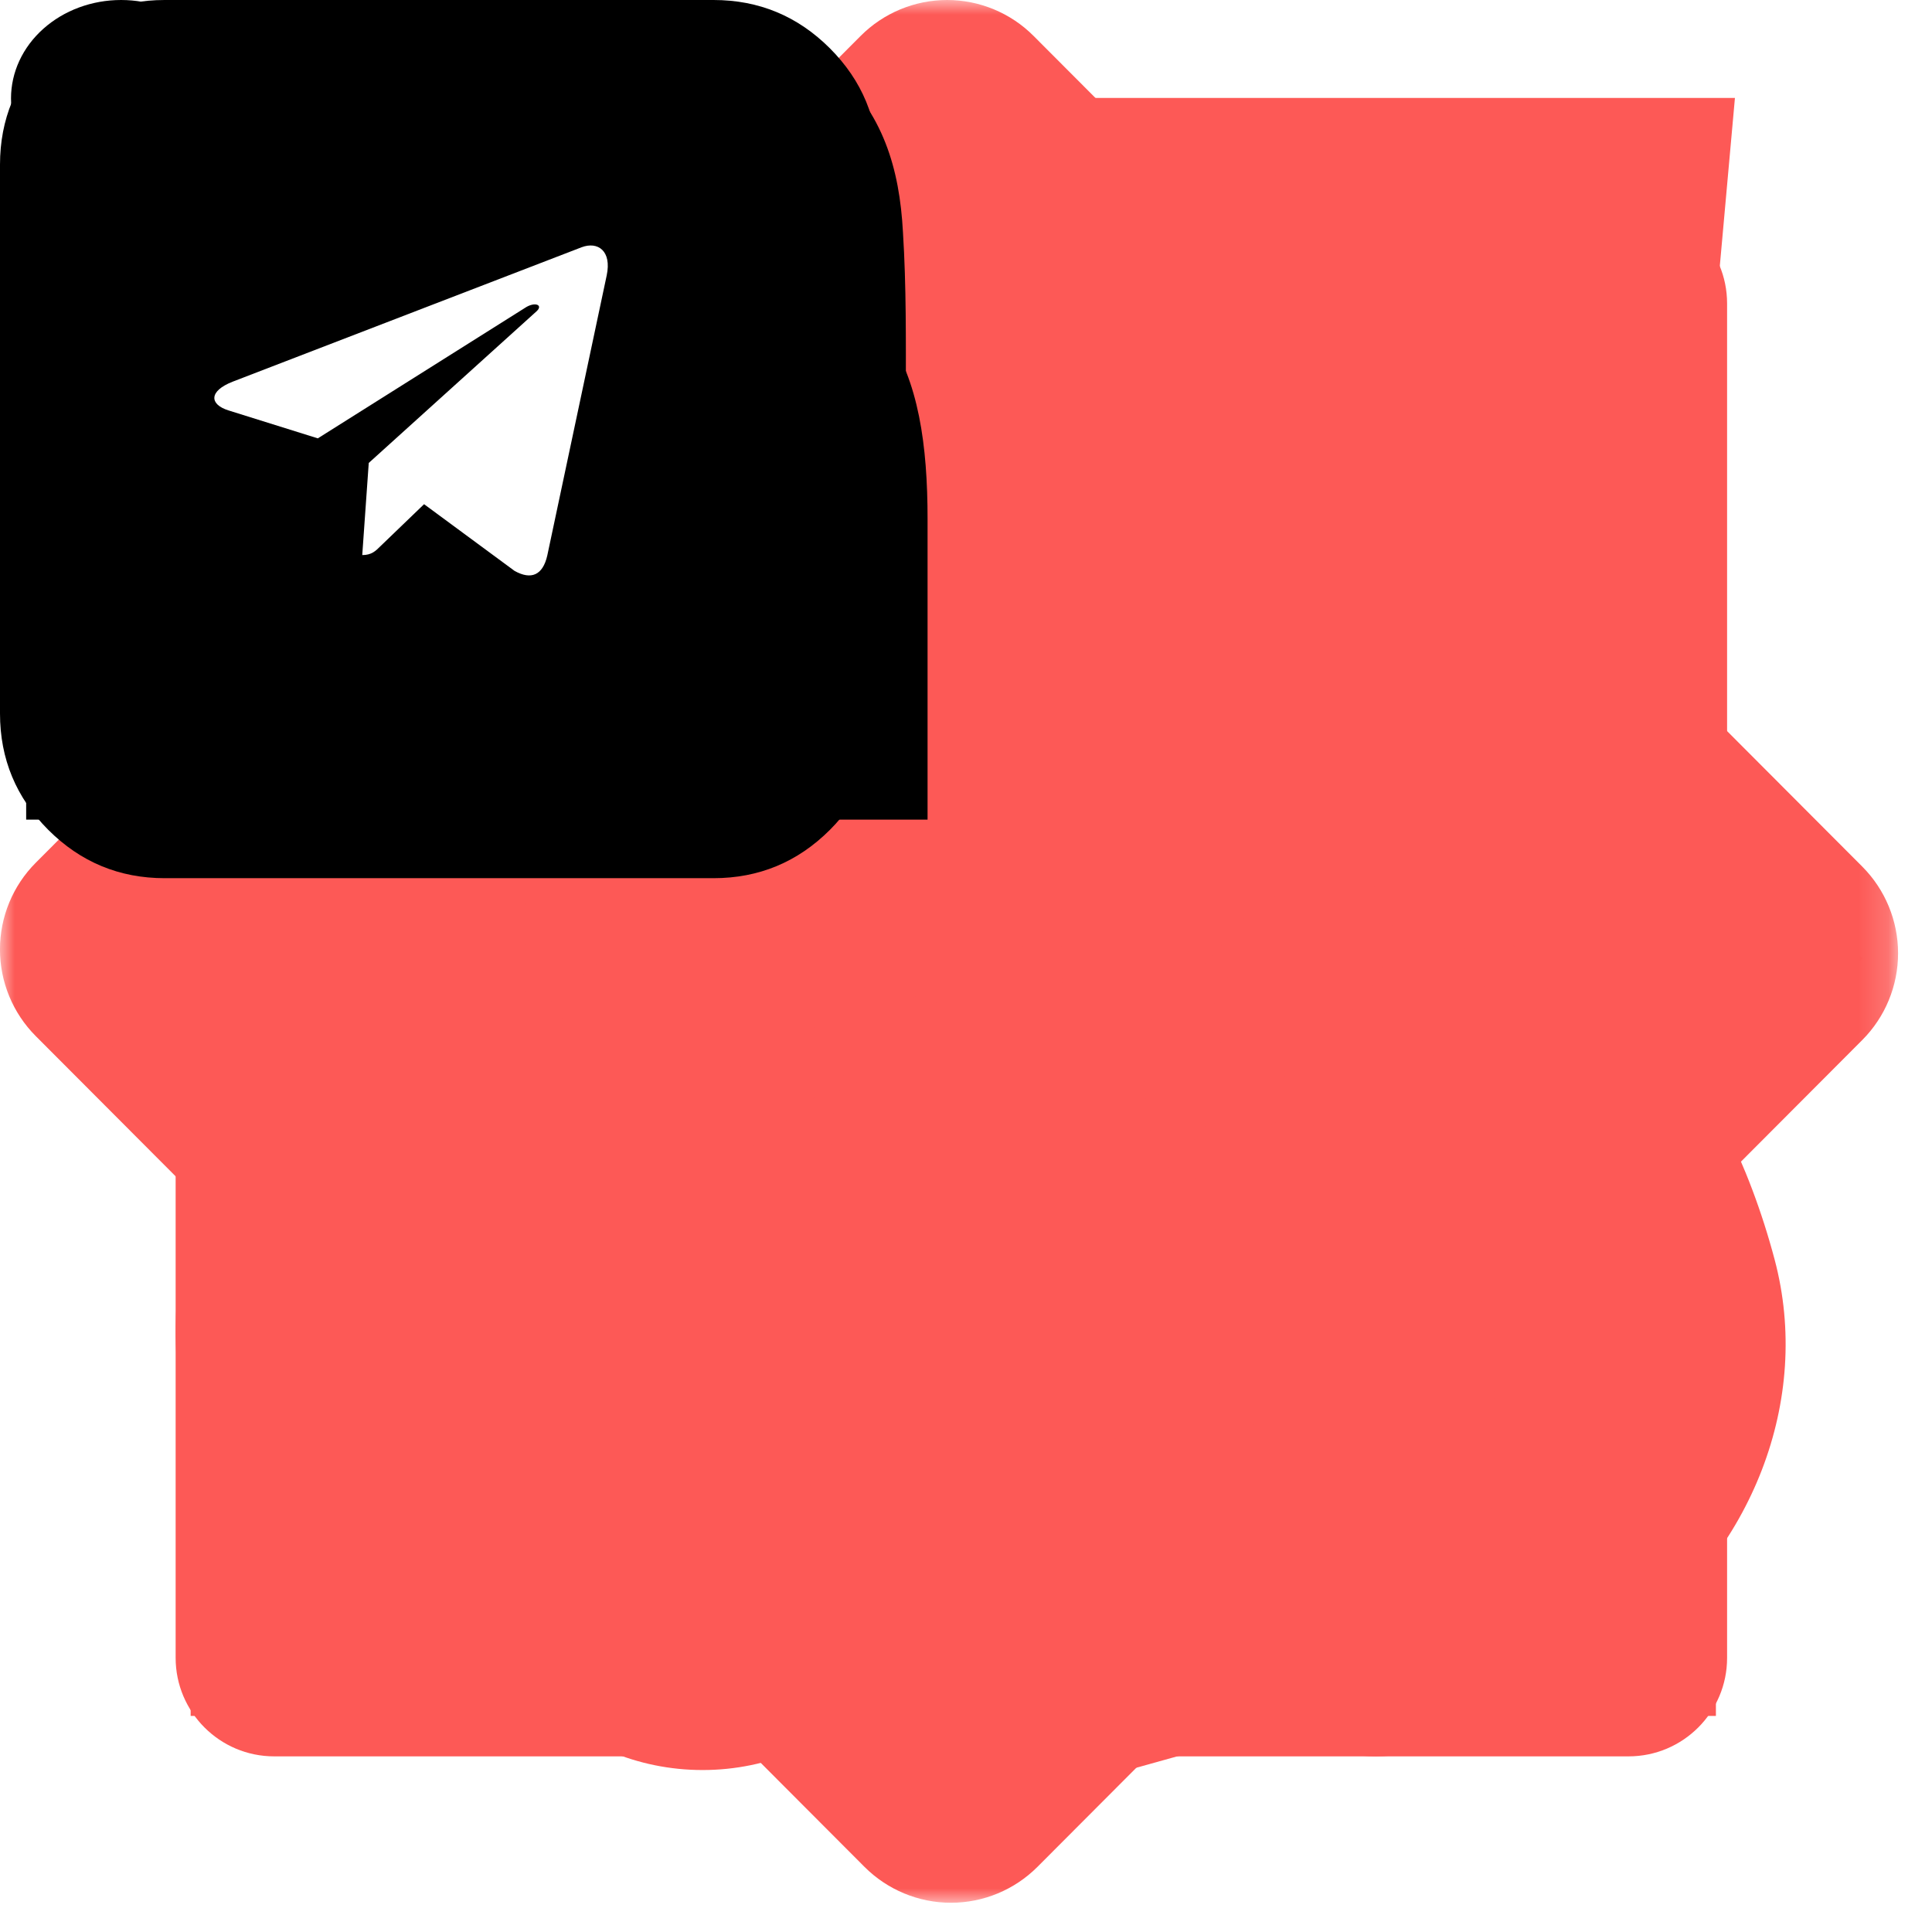 <svg width="66" height="66" viewBox="0 0 66 66" fill="none" xmlns="http://www.w3.org/2000/svg">
  
  <!-- skills -->

  <g id="css">
    <path d="M49.566 14.125L16.864 14.118L17.392 20.523L42.516 20.526L41.882 27.16H25.406L26.002 33.444H41.34L40.433 42.05L33.213 44.014L25.878 42.036L25.412 36.882H18.935L19.654 46.297L33.213 50.456L46.544 46.719L49.564 14.127L49.566 14.125ZM7.162 3.346H59.268L54.528 56.013L33.157 61.965L11.906 56.009L7.162 3.346Z" fill="#FD5956"/>
  </g>
  <g id="figma">
    <path d="M24.002 6.191C19.505 6.191 15.86 9.836 15.86 14.332C15.86 18.829 19.505 22.474 24.002 22.474H42.998C47.495 22.474 51.14 18.829 51.14 14.332C51.14 9.836 47.495 6.191 42.998 6.191H24.002Z" fill="#FD5956"/>
    <path d="M42.998 25.188C38.502 25.188 34.857 28.832 34.857 33.329C34.857 37.825 38.502 41.47 42.998 41.47C47.495 41.47 51.14 37.825 51.14 33.329C51.14 28.832 47.495 25.188 42.998 25.188Z" fill="#FD5956"/>
    <path d="M15.86 33.329C15.86 28.832 19.505 25.188 24.002 25.188H32.143V41.47H24.002C19.505 41.47 15.86 37.825 15.86 33.329Z" fill="#FD5956"/>
    <path d="M24.002 44.184C19.505 44.184 15.86 47.829 15.86 52.326C15.86 56.822 19.505 60.467 24.002 60.467C28.498 60.467 32.143 56.822 32.143 52.326V44.184H24.002Z" fill="#FD5956"/>
  </g>
  <g id="git">
    <mask id="mask0_610_236" style="mask-type:luminance" maskUnits="userSpaceOnUse" x="0" y="0" width="65" height="65">
      <path d="M0 0H64.841V65H0V0Z" fill="white"/>
    </mask>
    <g mask="url(#mask0_610_236)">
      <path d="M63.62 29.606L35.308 1.227C34.921 0.838 34.46 0.53 33.953 0.319C33.446 0.109 32.903 0 32.355 0C31.806 0 31.263 0.109 30.756 0.319C30.249 0.53 29.788 0.838 29.401 1.227L23.524 7.121L30.98 14.596C31.857 14.297 32.799 14.251 33.7 14.461C34.602 14.672 35.427 15.131 36.082 15.787C36.74 16.448 37.2 17.281 37.408 18.191C37.617 19.102 37.565 20.052 37.26 20.934L44.448 28.139C45.329 27.832 46.277 27.78 47.186 27.99C48.094 28.199 48.925 28.66 49.584 29.321C50.045 29.784 50.411 30.333 50.661 30.937C50.911 31.541 51.039 32.189 51.039 32.843C51.039 33.497 50.911 34.145 50.661 34.749C50.411 35.353 50.045 35.902 49.584 36.365C48.651 37.299 47.386 37.824 46.068 37.824C44.749 37.824 43.485 37.299 42.552 36.365C41.859 35.669 41.387 34.783 41.195 33.819C41.003 32.855 41.1 31.855 41.474 30.946L34.77 24.228V41.911C35.478 42.261 36.092 42.776 36.562 43.411C37.031 44.047 37.343 44.786 37.472 45.566C37.6 46.347 37.541 47.147 37.299 47.9C37.058 48.653 36.641 49.338 36.083 49.897C35.621 50.36 35.074 50.727 34.471 50.977C33.868 51.227 33.222 51.356 32.569 51.356C31.917 51.356 31.271 51.227 30.668 50.977C30.065 50.727 29.518 50.36 29.056 49.897C28.595 49.435 28.229 48.886 27.979 48.281C27.729 47.677 27.601 47.029 27.601 46.375C27.601 45.721 27.729 45.073 27.979 44.469C28.229 43.865 28.595 43.316 29.056 42.853C29.521 42.386 30.074 42.016 30.682 41.764V23.919C30.076 23.669 29.526 23.301 29.062 22.837C28.598 22.373 28.231 21.822 27.98 21.215C27.73 20.608 27.601 19.957 27.602 19.3C27.603 18.643 27.734 17.993 27.986 17.387L20.635 10.016L1.221 29.473C0.438 30.259 -0.001 31.323 -0.001 32.434C-0.001 33.544 0.438 34.608 1.221 35.394L29.533 63.776C30.317 64.56 31.379 65.001 32.486 65.001C33.594 65.001 34.656 64.56 35.44 63.776L63.62 35.527C64.402 34.742 64.841 33.677 64.841 32.566C64.841 31.456 64.402 30.392 63.62 29.606Z" fill="#FD5956"/>
    </g>
  </g>
  <g id="html">
    <path fill-rule="evenodd" clip-rule="evenodd" d="M24.789 54.966L36.447 8.883L41.886 10.426L30.227 56.591L24.789 54.966Z" fill="#FD5956"/>
    <path fill-rule="evenodd" clip-rule="evenodd" d="M18.523 16.698L22.509 20.919L11.349 32.737L22.509 44.554L18.523 48.776L3.377 32.737L18.523 16.698Z" fill="#FD5956"/>
    <path fill-rule="evenodd" clip-rule="evenodd" d="M48.477 16.698L44.491 20.919L55.651 32.737L44.491 44.554L48.477 48.776L63.623 32.737L48.477 16.698Z" fill="#FD5956"/> 
  </g>
  <g id="js">
    <path xmlns="http://www.w3.org/2000/svg" d="M55.638 7H9.367C7.508 7 6 8.508 6 10.367V56.633C6 58.492 7.508 60 9.367 60H55.633C57.492 60 59 58.492 59 56.638V10.367C59 8.508 57.492 7 55.638 7ZM35.024 47.613C35.024 52.655 32.066 54.952 27.748 54.952C23.844 54.952 21.029 52.335 19.881 49.905L23.849 47.504C24.613 48.86 25.776 49.905 27.452 49.905C29.054 49.905 29.976 49.279 29.976 46.844V30.976H35.024V47.613ZM45.972 54.952C41.501 54.952 38.962 52.7 37.548 49.905L41.333 47.381C42.364 49.067 43.487 50.679 45.863 50.679C47.86 50.679 48.905 49.683 48.905 48.303C48.905 46.656 47.82 46.07 45.627 45.108L44.424 44.591C40.949 43.112 38.637 41.259 38.637 37.335C38.637 33.727 41.392 30.976 45.691 30.976C48.752 30.976 50.95 32.041 52.538 34.831L48.791 37.241C47.963 35.758 47.076 35.176 45.691 35.176C44.281 35.176 43.389 36.073 43.389 37.241C43.389 38.686 44.281 39.267 46.346 40.164L47.549 40.682C51.645 42.432 53.952 44.221 53.952 48.244C53.952 52.576 50.546 54.952 45.972 54.952Z" fill="#FD5956"/>
  </g>
  <g id="react">
    <path d="M62.282 32.566C62.282 28.766 58.211 25.238 51.427 22.796L50.206 22.389V21.846C51.698 14.383 50.613 8.82 47.22 6.785C43.828 4.749 38.808 6.649 33.38 11.398L32.566 12.212L32.294 11.941H32.023C26.46 6.785 21.032 5.021 17.64 6.92C14.248 8.82 13.298 14.112 14.655 21.032C14.797 21.472 14.888 21.928 14.926 22.389L13.433 22.932C6.785 25.238 2.85 28.766 2.85 32.566C2.85 36.365 7.192 40.164 13.976 42.607L14.926 42.878C14.758 43.359 14.667 43.862 14.655 44.371C13.298 51.155 14.519 56.312 17.64 58.211C20.761 60.111 26.46 58.347 31.887 53.598L32.702 52.919L33.787 54.005C37.586 57.261 41.386 59.026 44.371 59.026C45.424 59.05 46.461 58.767 47.356 58.211C50.748 56.312 51.97 50.748 50.477 43.692V43.421C50.418 43.198 50.373 42.971 50.341 42.743H50.748C57.94 40.164 62.282 36.501 62.282 32.566ZM58.347 32.566C58.347 34.194 55.362 37.044 49.527 38.943H49.256C48.544 36.761 47.683 34.63 46.678 32.566C47.627 30.395 48.442 28.224 49.12 26.188L50.206 26.46C55.633 28.359 58.347 30.938 58.347 32.566ZM36.365 51.02L35.28 50.206C36.833 48.484 38.283 46.672 39.622 44.778L46.542 43.692C46.678 43.964 46.678 44.235 46.813 44.371C47.297 46.829 47.388 49.347 47.085 51.834C46.894 53.023 46.323 54.118 45.456 54.955C44.099 55.769 40.436 54.683 36.365 51.02ZM34.601 45.049L32.702 47.492L30.53 45.049H34.601ZM16.012 26.053C16.694 28.29 17.556 30.468 18.59 32.566C17.555 34.71 16.693 36.933 16.012 39.215L15.197 38.943C12.821 38.193 10.611 36.996 8.684 35.415C8.185 35.1 7.759 34.684 7.431 34.193C7.104 33.702 6.884 33.147 6.785 32.566C6.785 30.938 9.498 28.359 14.655 26.595L16.012 26.053ZM30.53 20.082L32.566 17.776L34.601 20.082H30.53ZM45.456 10.177C46.949 10.991 47.763 15.062 46.542 21.032C46.548 21.106 46.539 21.18 46.516 21.25C46.493 21.32 46.455 21.384 46.406 21.439L39.622 20.354C38.283 18.46 36.833 16.648 35.28 14.926L36.094 14.248C40.436 10.448 43.964 9.363 45.456 10.177ZM22.796 24.56L21.71 26.324L20.761 28.088C20.354 27.138 20.082 26.188 19.675 25.103L22.796 24.56ZM19.675 40.029C20.082 39.079 20.354 38.129 20.761 37.044L21.71 38.808L22.796 40.572L19.675 40.029ZM42.336 32.566C41.645 34.053 40.875 35.503 40.029 36.908C39.215 38.401 38.265 39.757 37.451 41.114H27.681C26.731 39.622 25.781 38.265 25.103 36.908C24.25 35.507 23.48 34.057 22.796 32.566C23.454 31.062 24.226 29.611 25.103 28.224C25.882 26.818 26.743 25.459 27.681 24.153C30.932 23.882 34.2 23.882 37.451 24.153C38.401 25.51 39.215 26.867 40.029 28.224C40.906 29.611 41.677 31.062 42.336 32.566ZM43.421 26.324L42.336 24.56L45.456 25.238C45.154 26.21 44.792 27.162 44.371 28.088L43.421 26.324ZM42.336 40.572L43.421 38.808L44.371 36.908L45.592 40.029L42.336 40.572ZM29.716 14.79H29.852L25.51 20.218L18.725 21.303C18.59 20.896 18.59 20.625 18.454 20.218C17.368 14.655 18.183 10.855 19.54 10.177C19.9 9.94 20.334 9.844 20.761 9.905C22.66 9.905 25.917 11.262 29.581 14.519L29.716 14.79ZM18.454 45.049C18.479 44.63 18.57 44.218 18.725 43.828L25.646 44.778C26.95 46.697 28.402 48.512 29.988 50.206L29.716 50.477L29.445 50.748C27.595 52.462 25.429 53.799 23.067 54.683C22.549 54.955 21.982 55.119 21.399 55.165C20.816 55.212 20.23 55.14 19.675 54.955C18.183 54.141 17.368 50.477 18.454 45.049Z" fill="#FD5956"/>
    <path d="M32.566 26.595C31.38 26.568 30.212 26.895 29.213 27.535C28.213 28.174 27.427 29.097 26.954 30.185C26.481 31.274 26.344 32.478 26.558 33.645C26.773 34.812 27.331 35.888 28.16 36.737C28.989 37.586 30.053 38.168 31.215 38.41C32.376 38.651 33.584 38.541 34.682 38.093C35.781 37.646 36.722 36.881 37.384 35.896C38.046 34.912 38.4 33.752 38.401 32.566C38.401 31.006 37.791 29.507 36.7 28.391C35.61 27.275 34.126 26.631 32.566 26.595Z" fill="#FD5956"/>
  </g>
  <g id="redux">
    <path xmlns="http://www.w3.org/2000/svg" d="M37.215 56.823C38.191 56.125 39.586 55.01 40.353 54.312C53.722 59.625 58.084 49.241 57.736 45.278C57.35 40.89 51.903 28.367 33.38 28.366C32.509 30.408 29.962 31.433 27.856 30.212C25.27 28.714 25.27 24.95 27.856 23.452C29.864 22.288 32.272 23.165 33.247 25.019C44.492 24.962 57.099 29.739 60.625 43.032C63.167 52.619 52.5 63.796 37.215 56.823ZM44.134 43.264C45.994 43.044 47.607 41.491 47.607 39.386C47.607 36.391 44.341 34.508 41.742 36.006C39.462 37.32 39.183 40.378 40.903 42.12C34.732 53.628 20.951 58.127 13.679 53.76C9.651 51.341 5.498 42.683 15.181 34.713C14.902 33.807 14.483 32.272 14.274 31.156C-3.133 44.277 9.397 65.155 29.024 57.025C34.331 54.827 40.084 50.985 44.134 43.264ZM22.907 47.718C25.509 49.216 28.78 47.334 28.78 44.338C28.78 41.839 26.502 40.116 24.236 40.484C9.839 13.587 40.149 -2.386 44.048 23.066L47.535 24.112C45 3.639 29.696 5.512 24.793 9.659C21.119 12.766 11.296 23.701 21.444 42.433C20.466 44.194 20.954 46.594 22.907 47.718Z" fill="#FD5956"/>
  </g>
  <g id="styledComponents">
    <path xmlns="http://www.w3.org/2000/svg" d="M49.394 9L49.041 10.823C48.497 14.278 48.694 15.267 50.187 16.549L51.628 17.734L50.135 24.346C49.243 28.291 48.149 31.596 47.455 32.683C46.858 33.62 46.163 35 46.013 35.742C45.764 36.628 44.919 37.518 43.628 38.306C42.487 38.95 40.248 40.675 38.661 42.06C37.394 43.193 36.52 43.888 36.046 44.186L34.497 45.403C33.999 46.196 33.718 46.835 33.61 47.32C33.502 47.819 33.563 48.15 33.722 48.392C33.877 48.625 34.145 48.789 34.511 48.891C34.945 48.992 35.391 49.028 35.835 48.998C36.84 48.93 37.835 48.755 38.802 48.476C39.131 48.388 39.389 48.304 39.614 48.229C39.962 47.805 40.765 47.003 42.187 45.608C45.962 41.911 47.403 39.887 45.915 40.433C45.365 40.629 45.614 40.134 46.558 39.146C48.548 37.22 49.689 34.31 52.074 25.185C53.962 17.981 53.962 17.878 55.351 17.878C56.004 17.878 57.849 17.99 57.849 17.99V9H53.614H49.394ZM32.671 24.411C31.3 24.402 28.352 26.477 19.526 33.634C19.145 34.534 19.113 35.154 19.286 35.555C19.399 35.83 19.605 36.022 19.892 36.161C20.174 36.301 20.54 36.385 20.943 36.418C21.746 36.488 22.695 36.362 23.46 36.213L23.976 36.096C24.153 35.861 24.385 35.672 24.652 35.546C25.197 35.248 27.483 33.177 29.77 30.958C33.793 26.91 34.736 25.082 33.098 24.49C32.964 24.437 32.816 24.41 32.671 24.411ZM42.98 27.223C41.774 27.255 39.6 28.645 35.877 31.596C34.009 33.103 32.826 33.914 32.192 34.082L29.732 36.012C28.807 37.691 28.671 38.731 28.915 39.304C28.976 39.446 29.065 39.574 29.176 39.681C29.287 39.788 29.419 39.873 29.563 39.929C29.922 40.07 30.304 40.141 30.69 40.139C31.611 40.129 32.527 39.996 33.413 39.743C33.874 39.62 34.33 39.476 34.779 39.314L34.915 39.258L35.164 39.127C35.633 38.526 36.713 37.392 38.065 36.087C42.337 31.993 44.52 29.083 44.074 27.997C43.873 27.47 43.525 27.204 42.98 27.223ZM31.6 32.259C31.253 32.296 30.474 32.893 29.07 34.114C27.042 35.896 24.831 36.922 24.065 36.465C23.888 36.505 23.709 36.542 23.53 36.577C22.751 36.73 21.779 36.856 20.91 36.786C20.501 36.762 20.1 36.662 19.727 36.492C19.376 36.333 19.095 36.051 18.939 35.7C18.765 35.28 18.765 34.758 18.962 34.091L15.911 36.581L9.005 42.256V51.456L31.633 33.751C31.629 33.557 31.654 33.364 31.708 33.177C31.882 32.552 31.873 32.235 31.6 32.263V32.259ZM41.337 35.238C40.995 35.238 40.422 35.718 39.506 36.684C38.262 38.003 36.305 39.281 35.267 39.542L35.107 39.626C34.937 39.696 34.765 39.761 34.591 39.822C34.309 39.915 33.943 40.027 33.521 40.139C32.675 40.367 31.624 40.577 30.685 40.554C30.242 40.553 29.804 40.468 29.394 40.302C29.008 40.144 28.698 39.843 28.53 39.463C28.258 38.815 28.366 37.905 28.962 36.614L9 52.23V57.849H17.77L36.37 43.338C36.854 42.806 37.581 42.079 38.563 41.169C41.192 38.749 41.788 37.915 41.788 36.679C41.788 35.718 41.68 35.233 41.337 35.233V35.238ZM45.764 44.331L44.173 45.907C43.281 46.746 41.689 47.782 40.6 48.224L40.384 48.318L40.37 48.341L40.323 48.388C40.281 48.42 40.262 48.425 40.229 48.439C39.795 48.602 39.353 48.747 38.905 48.873C37.911 49.16 36.888 49.34 35.854 49.409C35.365 49.44 34.874 49.398 34.398 49.283C33.985 49.193 33.621 48.953 33.375 48.611C33.15 48.266 33.084 47.805 33.211 47.236C33.312 46.831 33.461 46.44 33.657 46.07L18.648 57.849H38.61L40.995 55.135C44.272 51.339 45.764 48.625 45.764 46.303V44.331Z" fill="#FD5956"/>
  </g>
  <g id="ts">
    <path d="M6.513 32.566V58.618H58.618V6.513H6.513V32.566ZM48.504 30.49C49.828 30.82 50.835 31.409 51.762 32.368C52.242 32.881 52.954 33.814 53.011 34.04C53.028 34.105 50.761 35.625 49.389 36.478C49.339 36.511 49.14 36.296 48.918 35.966C48.245 34.989 47.544 34.568 46.469 34.494C44.889 34.385 43.873 35.212 43.881 36.593C43.867 36.933 43.943 37.27 44.103 37.57C44.45 38.289 45.097 38.721 47.121 39.596C50.853 41.202 52.448 42.26 53.441 43.764C54.548 45.442 54.797 48.124 54.044 50.117C53.219 52.283 51.167 53.755 48.28 54.242C47.388 54.4 45.271 54.376 44.311 54.203C42.218 53.829 40.234 52.796 39.01 51.439C38.53 50.911 37.594 49.528 37.653 49.431C37.676 49.396 37.891 49.263 38.13 49.124C38.365 48.992 39.24 48.486 40.067 48.006L41.565 47.138L41.88 47.602C42.318 48.271 43.276 49.19 43.855 49.496C45.518 50.373 47.8 50.249 48.925 49.239C49.151 49.049 49.33 48.809 49.448 48.538C49.566 48.266 49.619 47.972 49.604 47.676C49.604 47.073 49.528 46.808 49.213 46.352C48.81 45.775 47.983 45.288 45.633 44.268C42.946 43.111 41.788 42.392 40.729 41.25C40.068 40.496 39.579 39.607 39.298 38.645C39.101 37.909 39.051 36.063 39.207 35.321C39.761 32.722 41.721 30.914 44.55 30.375C45.468 30.201 47.602 30.267 48.504 30.49ZM36.272 32.666L36.289 34.8H29.505V54.07H24.707V34.8H17.929V32.707C17.929 31.548 17.953 30.579 17.985 30.558C18.011 30.523 22.138 30.506 27.14 30.514L36.248 30.54L36.272 32.666Z" fill="#FD5956"/>
  </g>

  <!-- social -->

  <g id="gitHub">
    <path d="M10.137 20.938C10.189 20.859 10.169 20.775 10.078 20.684C9.961 20.592 9.87 20.579 9.805 20.645C9.753 20.723 9.772 20.807 9.863 20.898C9.98 20.99 10.072 21.003 10.137 20.938ZM9.59 20.137C9.525 20.046 9.447 20.02 9.355 20.059C9.277 20.111 9.277 20.189 9.355 20.293C9.447 20.397 9.525 20.43 9.59 20.391C9.668 20.338 9.668 20.254 9.59 20.137ZM8.789 19.355C8.815 19.303 8.783 19.251 8.691 19.199C8.6 19.173 8.548 19.186 8.535 19.238C8.496 19.303 8.522 19.355 8.613 19.395C8.717 19.421 8.776 19.408 8.789 19.355ZM9.199 19.805C9.225 19.792 9.235 19.762 9.229 19.717C9.222 19.671 9.199 19.635 9.16 19.609C9.082 19.518 9.017 19.499 8.965 19.551C8.913 19.603 8.919 19.674 8.984 19.766C9.062 19.844 9.134 19.857 9.199 19.805ZM10.879 21.27C10.905 21.178 10.846 21.107 10.703 21.055C10.586 21.016 10.501 21.042 10.449 21.133C10.423 21.224 10.482 21.296 10.625 21.348C10.742 21.387 10.827 21.361 10.879 21.27ZM11.699 21.328C11.699 21.224 11.621 21.172 11.465 21.172C11.335 21.172 11.27 21.224 11.27 21.328C11.27 21.432 11.341 21.484 11.484 21.484C11.628 21.484 11.699 21.432 11.699 21.328ZM12.461 21.191C12.435 21.1 12.35 21.068 12.207 21.094C12.064 21.12 12.005 21.178 12.031 21.27C12.057 21.374 12.135 21.413 12.266 21.387C12.396 21.361 12.461 21.296 12.461 21.191ZM25 15C25 12.24 24.023 9.883 22.07 7.93C20.117 5.977 17.76 5 15 5C12.24 5 9.883 5.977 7.93 7.93C5.977 9.883 5 12.24 5 15C5 17.174 5.638 19.131 6.914 20.869C8.19 22.607 9.831 23.815 11.836 24.492C12.07 24.531 12.243 24.499 12.354 24.395C12.464 24.29 12.52 24.16 12.52 24.004C12.52 23.327 12.513 22.708 12.5 22.148C12.422 22.162 12.321 22.178 12.197 22.197C12.074 22.217 11.842 22.23 11.504 22.236C11.165 22.243 10.853 22.217 10.566 22.158C10.28 22.1 9.997 21.969 9.717 21.768C9.437 21.566 9.245 21.296 9.141 20.957C8.841 20.189 8.47 19.707 8.027 19.512C8.001 19.499 7.972 19.476 7.939 19.443L7.783 19.287L7.646 19.102L7.725 18.955L8.105 18.887C8.184 18.887 8.281 18.9 8.398 18.926C8.516 18.952 8.711 19.053 8.984 19.229C9.258 19.404 9.473 19.635 9.629 19.922C9.837 20.287 10.081 20.56 10.361 20.742C10.641 20.924 10.925 21.016 11.211 21.016C11.497 21.016 11.745 20.993 11.953 20.947C12.162 20.902 12.357 20.84 12.539 20.762C12.63 20.15 12.845 19.701 13.184 19.414C12.546 19.336 11.986 19.215 11.504 19.053C11.022 18.89 10.547 18.636 10.078 18.291C9.609 17.946 9.248 17.451 8.994 16.807C8.74 16.162 8.613 15.384 8.613 14.473C8.613 13.444 8.958 12.552 9.648 11.797C9.336 10.99 9.368 10.104 9.746 9.141C9.993 9.062 10.348 9.111 10.81 9.287C11.273 9.463 11.667 9.655 11.992 9.863L12.5 10.176C13.255 9.954 14.088 9.844 15 9.844C15.912 9.844 16.745 9.954 17.5 10.176C17.643 10.085 17.829 9.967 18.057 9.824C18.285 9.681 18.646 9.512 19.141 9.316C19.635 9.121 20.006 9.062 20.254 9.141C20.631 10.104 20.664 10.99 20.352 11.797C21.042 12.552 21.387 13.444 21.387 14.473C21.387 15.215 21.296 15.869 21.113 16.436C20.931 17.002 20.7 17.458 20.42 17.803C20.14 18.148 19.792 18.438 19.375 18.672C18.958 18.906 18.551 19.076 18.154 19.18C17.757 19.284 17.311 19.362 16.816 19.414C17.272 19.818 17.5 20.436 17.5 21.27C17.5 21.79 17.497 22.37 17.49 23.008C17.484 23.646 17.48 23.978 17.48 24.004C17.48 24.16 17.536 24.29 17.646 24.395C17.757 24.499 17.93 24.531 18.164 24.492C20.169 23.815 21.81 22.607 23.086 20.869C24.362 19.131 25 17.174 25 15ZM30 5.625V24.375C30 25.924 29.45 27.249 28.35 28.35C27.249 29.45 25.924 30 24.375 30H5.625C4.076 30 2.751 29.45 1.65 28.35C0.55 27.249 0 25.924 0 24.375V5.625C0 4.076 0.55 2.751 1.65 1.65C2.751 0.55 4.076 0 5.625 0H24.375C25.924 0 27.249 0.55 28.35 1.65C29.45 2.751 30 4.076 30 5.625Z" fill="currentColor"/>
  </g>
  <g id="instagram">
    <path d="M15.845 8.998C13.073 8.998 10.811 11.021 10.811 13.5C10.811 15.979 13.073 18.002 15.845 18.002C18.617 18.002 20.88 15.979 20.88 13.5C20.88 11.021 18.617 8.998 15.845 8.998ZM30.945 13.5C30.945 11.636 30.963 9.788 30.846 7.927C30.729 5.766 30.178 3.848 28.41 2.267C26.639 0.683 24.498 0.194 22.081 0.089C19.996 -0.016 17.93 0.001 15.849 0.001C13.764 0.001 11.699 -0.016 9.618 0.089C7.201 0.194 5.055 0.687 3.288 2.267C1.517 3.851 0.969 5.766 0.852 7.927C0.735 9.792 0.754 11.639 0.754 13.5C0.754 15.361 0.735 17.212 0.852 19.073C0.969 21.234 1.52 23.152 3.288 24.733C5.059 26.317 7.201 26.806 9.618 26.911C11.702 27.016 13.768 26.999 15.849 26.999C17.934 26.999 20 27.016 22.081 26.911C24.498 26.806 26.643 26.313 28.41 24.733C30.182 23.149 30.729 21.234 30.846 19.073C30.967 17.212 30.945 15.364 30.945 13.5V13.5ZM15.845 20.427C11.559 20.427 8.099 17.333 8.099 13.5C8.099 9.667 11.559 6.573 15.845 6.573C20.132 6.573 23.591 9.667 23.591 13.5C23.591 17.333 20.132 20.427 15.845 20.427ZM23.909 7.907C22.908 7.907 22.1 7.184 22.1 6.29C22.1 5.395 22.908 4.672 23.909 4.672C24.909 4.672 25.718 5.395 25.718 6.29C25.718 6.502 25.671 6.713 25.581 6.909C25.49 7.105 25.357 7.284 25.188 7.434C25.02 7.584 24.821 7.703 24.601 7.785C24.382 7.866 24.146 7.907 23.909 7.907V7.907Z" fill="currentColor"/>
  </g>
  <g id="linkedin">
    <path d="M7.386 28H0.894V9.306H7.386V28ZM4.136 6.756C2.06 6.756 0.376 5.218 0.376 3.362C0.376 2.47 0.772 1.615 1.478 0.985C2.183 0.354 3.139 0 4.136 0C5.133 0 6.089 0.354 6.794 0.985C7.5 1.615 7.896 2.47 7.896 3.362C7.896 5.218 6.212 6.756 4.136 6.756ZM31.681 28H25.204V18.9C25.204 16.731 25.155 13.95 21.829 13.95C18.454 13.95 17.937 16.306 17.937 18.744V28H11.452V9.306H17.677V11.856H17.768C18.634 10.387 20.751 8.837 23.909 8.837C30.479 8.837 31.687 12.706 31.687 17.731V28H31.681Z" fill="currentColor"/>
  </g>
  <g id="telegram">
    <rect width="28" height="28" rx="14" fill="currentColor"/>
    <path d="M20.725 9.412L18.696 18.977C18.543 19.652 18.144 19.82 17.577 19.502L14.487 17.224L12.996 18.659C12.831 18.824 12.693 18.962 12.375 18.962L12.597 15.815L18.324 10.639C18.573 10.417 18.27 10.294 17.937 10.516L10.857 14.975L7.808 14.021C7.145 13.814 7.133 13.358 7.947 13.039L19.87 8.446C20.422 8.239 20.905 8.568 20.725 9.412Z" fill="white"/>
  </g>

  <!-- graphics -->

  <g id="ornament">
    <g filter="url(#filter0_dd_501_771)">
      <path fill-rule="evenodd" clip-rule="evenodd" d="M47 40C49.761 40 52 37.761 52 35C52 32.239 49.761 30 47 30C44.239 30 42 32.239 42 35C42 37.761 44.239 40 47 40ZM47 90C49.761 90 52 87.761 52 85C52 82.239 49.761 80 47 80C44.239 80 42 82.239 42 85C42 87.761 44.239 90 47 90ZM52 135C52 137.761 49.761 140 47 140C44.239 140 42 137.761 42 135C42 132.239 44.239 130 47 130C49.761 130 52 132.239 52 135ZM47 190C49.761 190 52 187.761 52 185C52 182.239 49.761 180 47 180C44.239 180 42 182.239 42 185C42 187.761 44.239 190 47 190ZM52 235C52 237.761 49.761 240 47 240C44.239 240 42 237.761 42 235C42 232.239 44.239 230 47 230C49.761 230 52 232.239 52 235ZM47 290C49.761 290 52 287.761 52 285C52 282.239 49.761 280 47 280C44.239 280 42 282.239 42 285C42 287.761 44.239 290 47 290ZM102 35C102 37.761 99.761 40 97 40C94.239 40 92 37.761 92 35C92 32.239 94.239 30 97 30C99.761 30 102 32.239 102 35ZM97 90C99.761 90 102 87.761 102 85C102 82.239 99.761 80 97 80C94.239 80 92 82.239 92 85C92 87.761 94.239 90 97 90ZM102 135C102 137.761 99.761 140 97 140C94.239 140 92 137.761 92 135C92 132.239 94.239 130 97 130C99.761 130 102 132.239 102 135ZM97 190C99.761 190 102 187.761 102 185C102 182.239 99.761 180 97 180C94.239 180 92 182.239 92 185C92 187.761 94.239 190 97 190ZM102 235C102 237.761 99.761 240 97 240C94.239 240 92 237.761 92 235C92 232.239 94.239 230 97 230C99.761 230 102 232.239 102 235ZM97 290C99.761 290 102 287.761 102 285C102 282.239 99.761 280 97 280C94.239 280 92 282.239 92 285C92 287.761 94.239 290 97 290Z" fill="#FD5956"/>
    </g>
    <defs>
      <filter id="filter0_dd_501_771" x="-0" y="0" width="144" height="344" filterUnits="userSpaceOnUse" color-interpolation-filters="sRGB">
        <feFlood flood-opacity="0" result="BackgroundImageFix"/>
        <feColorMatrix in="SourceAlpha" type="matrix" values="0 0 0 0 0 0 0 0 0 0 0 0 0 0 0 0 0 0 127 0" result="hardAlpha"/>
        <feOffset dy="12"/>
        <feGaussianBlur stdDeviation="21"/>
        <feColorMatrix type="matrix" values="0 0 0 0 1 0 0 0 0 0.404 0 0 0 0 0 0 0 0 0.22 0"/>
        <feBlend mode="normal" in2="BackgroundImageFix" result="effect1_dropShadow_501_771"/>
        <feColorMatrix in="SourceAlpha" type="matrix" values="0 0 0 0 0 0 0 0 0 0 0 0 0 0 0 0 0 0 127 0" result="hardAlpha"/>
        <feOffset dy="8"/>
        <feGaussianBlur stdDeviation="9"/>
        <feColorMatrix type="matrix" values="0 0 0 0 1 0 0 0 0 0.404 0 0 0 0 0 0 0 0 0.32 0"/>
        <feBlend mode="normal" in2="effect1_dropShadow_501_771" result="effect2_dropShadow_501_771"/>
        <feBlend mode="normal" in="SourceGraphic" in2="effect2_dropShadow_501_771" result="shape"/>
      </filter>
    </defs>
  </g>
  <g id="rectangleLeft">
    <rect opacity="0.5" x="-92" y="1309.65" width="1618.49" height="506" rx="253" transform="rotate(-60 -92 1309.65)" fill="url(#paint0_linear_501_770)"/>
    <defs>
      <linearGradient id="paint0_linear_501_770" x1="-83.657" y1="1830.8" x2="1007.68" y2="2119.13" gradientUnits="userSpaceOnUse">
        <stop stop-color="#FDC1C5" stop-opacity="0"/>
       <stop offset="0.734" stop-color="#FDC1C5"/>
      </linearGradient>
    </defs>
  </g>
  <g id="rectangleRight">
    <rect opacity="0.5" x="-92" y="1309.65" width="1618.49" height="506" rx="253" transform="rotate(-60 -92 1309.65)" fill="url(#paint0_linear_501_770)"/>
    <defs>
      <linearGradient id="paint0_linear_501_770" x1="-83.657" y1="1830.8" x2="1007.68" y2="2119.13" gradientUnits="userSpaceOnUse">
        <stop stop-color="#FDC1C5" stop-opacity="0"/>
        <stop offset="0.734" stop-color="#FDC1C5"/>
      </linearGradient>
    </defs>
  </g>
  <g id="rectangle">
    <g style="mix-blend-mode:luminosity" opacity="0.3">
      <path opacity="0.92" d="M968.5 1388L1227.5 1163L1532.5 420.5L1286 1326.5L968.5 1388Z" fill="#EBEBEB"/>
      <path opacity="0.43" d="M384.185 1083.23L692.272 346.044L860.793 637.93L384.185 1083.23Z" fill="#FD5956"/>
      <path opacity="0.43" d="M1532.59 420.202L1065.19 881.456L902.658 599.937L1532.59 420.202Z" fill="#EEBB98"/>
      <path opacity="0.63" d="M1532.59 420.202L1227.73 1162.98L1065.19 881.456L1532.59 420.202Z" fill="#FFE3D0"/>
      <path opacity="0.43" d="M1532.59 420.202L692.272 346.044L848.131 616L1532.59 420.202Z" fill="#D8600F"/>
      <path opacity="0.43" d="M384.185 1083.24L1065.19 881.456L902.657 599.937L384.185 1083.24Z" fill="#EAAA7F"/>
      <path opacity="0.43" d="M384.184 1083.23L968.5 1388L1227.73 1162.98L1065.19 881.456L384.184 1083.23Z" fill="#EEBB98"/>
      <path d="M384 1083.5L968.5 1388V1452L384 1083.5Z" fill="#C0C0C0"/>
      <path d="M1286 1326.5L968.5 1452L968.5 1388L1286 1326.5Z" fill="#DADADA"/>
    </g>
    <path d="M-469 955.171C-175 620.973 -79.439 1125.36 158 1054.14C378.5 988 626.147 491.985 853.961 620.973C1533.11 1005.51 1045 1194.64 853.961 1128.56C628.309 1050.51 482.825 545.464 1194.8 620.973C1391.32 641.815 1437.76 1101.09 1601 1194.64C1910.89 1372.23 1876.5 817.5 2389 1395.64" stroke="#FD5956" stroke-width="3" stroke-dasharray="12 12"/>
  </g>
    <g id="vector_dotted">
      <path d="M7.293 260.679C7.683 260.288 8.317 260.288 8.707 260.679L15.071 267.043C15.462 267.433 15.462 268.066 15.071 268.457C14.681 268.847 14.047 268.847 13.657 268.457L8 262.8L2.343 268.457C1.953 268.847 1.319 268.847 0.929 268.457C0.538 268.066 0.538 267.433 0.929 267.043L7.293 260.679ZM455 395.386L454.353 394.624L455 395.386ZM581.189 380.882L581.032 379.895L581.189 380.882ZM283.5 209.386V210.386V209.386ZM9 261.386C9 263.58 9.017 265.729 9.051 267.833L7.051 267.865C7.017 265.75 7 263.59 7 261.386H9ZM9.45 279.936C9.674 284.288 9.98 288.421 10.365 292.343L8.375 292.539C7.987 288.583 7.678 284.419 7.453 280.039L9.45 279.936ZM11.895 304.386C12.57 308.623 13.357 312.555 14.25 316.198L12.308 316.674C11.4 312.973 10.602 308.986 9.92 304.7L11.895 304.386ZM17.802 327.781C19.391 331.962 21.173 335.598 23.129 338.732L21.433 339.791C19.398 336.531 17.561 332.775 15.933 328.491L17.802 327.781ZM30.863 347.884C34.012 350.555 37.449 352.424 41.146 353.584L40.547 355.492C36.594 354.252 32.921 352.252 29.569 349.409L30.863 347.884ZM52.9 355.029C56.689 354.884 60.68 354.229 64.851 353.118L65.365 355.051C61.08 356.193 56.94 356.876 52.976 357.028L52.9 355.029ZM76.348 349.126C79.923 347.625 83.592 345.867 87.343 343.881L88.279 345.649C84.483 347.658 80.76 349.443 77.122 350.97L76.348 349.126ZM97.97 337.806C101.362 335.733 104.805 333.512 108.29 331.164L109.408 332.823C105.901 335.185 102.433 337.423 99.012 339.513L97.97 337.806ZM118.366 324.12C121.625 321.765 124.912 319.321 128.22 316.805L129.431 318.396C126.111 320.921 122.811 323.375 119.537 325.741L118.366 324.12ZM137.909 309.285C141.094 306.769 144.292 304.202 147.497 301.598L148.758 303.151C145.547 305.759 142.342 308.332 139.149 310.855L137.909 309.285ZM157.008 293.792C160.161 291.181 163.315 288.549 166.464 285.91L167.749 287.443C164.597 290.084 161.44 292.718 158.284 295.332L157.008 293.792ZM175.88 277.997C179.03 275.344 182.17 272.698 185.294 270.073L186.581 271.604C183.458 274.229 180.319 276.874 177.168 279.527L175.88 277.997ZM194.748 262.162C197.942 259.503 201.114 256.88 204.257 254.311L205.523 255.859C202.386 258.424 199.219 261.042 196.027 263.699L194.748 262.162ZM213.853 246.567C217.137 243.957 220.381 241.425 223.577 238.989L224.79 240.579C221.606 243.006 218.372 245.53 215.097 248.133L213.853 246.567ZM233.492 231.648C236.962 229.163 240.363 226.824 243.683 224.658L244.776 226.333C241.483 228.481 238.107 230.803 234.657 233.274L233.492 231.648ZM254.267 218.216C258.11 216.064 261.821 214.214 265.379 212.718L266.154 214.562C262.679 216.022 259.036 217.837 255.244 219.961L254.267 218.216ZM277.254 208.999C279.413 208.597 281.497 208.386 283.5 208.386V210.386C281.637 210.386 279.676 210.582 277.621 210.965L277.254 208.999ZM283.5 208.386C285.534 208.386 287.52 208.476 289.458 208.654L289.276 210.646C287.399 210.474 285.475 210.386 283.5 210.386V208.386ZM300.951 210.859C304.766 212.002 308.367 213.522 311.772 215.378L310.815 217.134C307.528 215.342 304.055 213.877 300.377 212.774L300.951 210.859ZM321.47 221.963C324.439 224.407 327.233 227.134 329.871 230.104L328.375 231.432C325.8 228.532 323.08 225.879 320.199 223.507L321.47 221.963ZM337.065 239.314C339.235 242.45 341.288 245.762 343.238 249.221L341.495 250.203C339.572 246.792 337.552 243.532 335.421 240.453L337.065 239.314ZM348.582 259.564C350.219 263.009 351.779 266.556 353.273 270.183L351.424 270.944C349.941 267.346 348.395 263.832 346.775 260.423L348.582 259.564ZM357.467 281C358.786 284.605 360.055 288.262 361.282 291.951L359.384 292.582C358.162 288.909 356.9 285.271 355.589 281.688L357.467 281ZM364.817 302.987C365.959 306.678 367.07 310.381 368.159 314.076L366.241 314.642C365.153 310.953 364.045 307.258 362.906 303.578L364.817 302.987ZM371.391 325.192C372.469 328.935 373.533 332.646 374.594 336.31L372.673 336.867C371.611 333.201 370.546 329.485 369.469 325.746L371.391 325.192ZM377.858 347.406C378.991 351.175 380.131 354.863 381.289 358.444L379.386 359.06C378.222 355.462 377.079 351.76 375.943 347.982L377.858 347.406ZM385.021 369.366C386.383 373.112 387.783 376.687 389.237 380.056L387.401 380.849C385.928 377.436 384.514 373.824 383.141 370.049L385.021 369.366ZM394.235 390.342C396.221 393.926 398.313 397.12 400.54 399.862L398.988 401.123C396.67 398.269 394.514 394.972 392.485 391.311L394.235 390.342ZM408.77 407.408C411.932 409.402 415.353 410.61 419.103 410.92L418.938 412.913C414.846 412.575 411.119 411.253 407.703 409.099L408.77 407.408ZM430.161 409.465C433.321 408.452 436.695 406.917 440.308 404.804L441.317 406.531C437.603 408.703 434.095 410.304 430.772 411.37L430.161 409.465ZM449.717 398.385C451.227 397.219 452.772 395.966 454.353 394.624L455.647 396.148C454.044 397.51 452.475 398.782 450.939 399.968L449.717 398.385ZM454.353 394.624C455.891 393.316 457.41 392.01 458.909 390.703L460.223 392.211C458.718 393.523 457.193 394.835 455.647 396.148L454.353 394.624ZM467.664 382.872C470.594 380.181 473.441 377.493 476.205 374.81L477.598 376.245C474.82 378.942 471.96 381.642 469.017 384.345L467.664 382.872ZM484.495 366.525C487.278 363.66 489.969 360.8 492.57 357.948L494.048 359.296C491.433 362.164 488.727 365.039 485.93 367.919L484.495 366.525ZM500.272 349.218C502.881 346.159 505.386 343.11 507.792 340.073L509.36 341.315C506.939 344.371 504.418 347.439 501.794 350.516L500.272 349.218ZM514.85 330.807C517.213 327.578 519.463 324.363 521.604 321.166L523.266 322.279C521.109 325.499 518.843 328.736 516.464 331.988L514.85 330.807ZM527.929 311.255C529.985 307.866 531.919 304.499 533.735 301.157L535.492 302.112C533.661 305.483 531.711 308.877 529.639 312.293L527.929 311.255ZM539.072 290.702C540.8 287.086 542.389 283.502 543.844 279.954L545.695 280.714C544.225 284.297 542.62 287.915 540.877 291.564L539.072 290.702ZM547.96 269C549.245 265.231 550.378 261.508 551.365 257.836L553.297 258.356C552.297 262.071 551.151 265.835 549.853 269.645L547.96 269ZM553.997 246.476C554.757 242.556 555.349 238.702 555.781 234.92L557.768 235.147C557.33 238.981 556.73 242.887 555.96 246.857L553.997 246.476ZM556.625 223.249C556.742 219.259 556.676 215.364 556.439 211.57L558.435 211.445C558.676 215.301 558.743 219.258 558.624 223.307L556.625 223.249ZM555.142 199.98C554.499 196.05 553.664 192.252 552.65 188.595L554.577 188.061C555.611 191.789 556.462 195.658 557.115 199.658L555.142 199.98ZM548.881 177.545C547.374 173.864 545.67 170.366 543.789 167.063L545.527 166.074C547.451 169.453 549.193 173.028 550.732 176.787L548.881 177.545ZM537.354 157.384C534.942 154.264 532.348 151.388 529.596 148.773L530.973 147.323C533.802 150.011 536.464 152.962 538.936 156.161L537.354 157.384ZM520.554 141.496C517.314 139.312 513.925 137.439 510.417 135.896L511.222 134.065C514.842 135.657 518.335 137.589 521.672 139.838L520.554 141.496ZM499.44 132.247C495.705 131.386 491.876 130.876 487.984 130.737L488.055 128.739C492.075 128.882 496.03 129.408 499.889 130.298L499.44 132.247ZM476.428 131.409C472.694 131.975 468.928 132.882 465.154 134.149L464.518 132.252C468.4 130.95 472.278 130.015 476.128 129.432L476.428 131.409ZM454.51 138.684C451.192 140.406 447.884 142.419 444.602 144.735L443.449 143.101C446.802 140.734 450.187 138.674 453.589 136.909L454.51 138.684ZM435.515 152.006C434.07 153.305 432.633 154.667 431.207 156.093L429.793 154.679C431.244 153.228 432.706 151.841 434.178 150.519L435.515 152.006ZM431.207 156.093C429.928 157.372 428.669 158.833 427.437 160.464L425.841 159.259C427.121 157.564 428.44 156.031 429.793 154.679L431.207 156.093ZM421.352 170.354C419.683 173.621 418.11 177.213 416.656 181.084L414.784 180.381C416.261 176.448 417.864 172.786 419.57 169.444L421.352 170.354ZM413.01 192.27C411.979 195.938 411.048 199.772 410.232 203.744L408.273 203.341C409.098 199.325 410.04 195.444 411.085 191.729L413.01 192.27ZM408.237 215.324C407.701 219.143 407.27 223.053 406.954 227.032L404.96 226.873C405.28 222.855 405.715 218.905 406.256 215.047L408.237 215.324ZM406.364 238.804C406.284 242.697 406.315 246.632 406.468 250.592L404.469 250.669C404.315 246.669 404.283 242.694 404.365 238.763L406.364 238.804ZM407.278 262.349C407.667 266.242 408.179 270.14 408.822 274.026L406.849 274.353C406.199 270.423 405.681 266.482 405.288 262.548L407.278 262.349ZM411.135 285.568C412.038 289.383 413.078 293.169 414.261 296.909L412.354 297.513C411.155 293.723 410.103 289.89 409.189 286.029L411.135 285.568ZM418.247 307.971C419.724 311.6 421.352 315.166 423.139 318.654L421.359 319.566C419.545 316.025 417.893 312.405 416.395 308.725L418.247 307.971ZM428.97 328.843C431.065 332.133 433.324 335.328 435.755 338.413L434.184 339.651C431.711 336.512 429.413 333.262 427.283 329.918L428.97 328.843ZM443.48 347.232C446.181 350.004 449.051 352.658 452.097 355.177L450.822 356.718C447.72 354.152 444.798 351.45 442.048 348.627L443.48 347.232ZM461.516 362.149C464.719 364.265 468.085 366.249 471.621 368.088L470.698 369.862C467.101 367.991 463.675 365.972 460.414 363.818L461.516 362.149ZM482.277 372.973C485.82 374.393 489.511 375.682 493.354 376.83L492.782 378.746C488.882 377.582 485.133 376.273 481.533 374.829L482.277 372.973ZM504.745 379.713C508.49 380.499 512.364 381.163 516.369 381.695L516.106 383.677C512.052 383.139 508.129 382.467 504.333 381.67L504.745 379.713ZM528.139 382.85C531.921 383.096 535.809 383.233 539.807 383.256L539.795 385.256C535.76 385.232 531.832 385.094 528.01 384.846L528.139 382.85ZM551.562 383.004C555.427 382.821 559.385 382.537 563.44 382.149L563.63 384.14C559.545 384.531 555.555 384.817 551.657 385.002L551.562 383.004ZM575.041 380.787C577.017 380.513 579.014 380.216 581.032 379.895L581.346 381.87C579.315 382.193 577.305 382.492 575.315 382.768L575.041 380.787ZM581.032 379.895C583.104 379.565 585.098 379.184 587.017 378.753L587.456 380.704C585.494 381.145 583.458 381.534 581.346 381.87L581.032 379.895ZM598.028 375.428C601.819 373.944 605.222 372.202 608.268 370.222L609.358 371.899C606.19 373.958 602.665 375.761 598.757 377.291L598.028 375.428ZM617.06 362.863C619.68 360.043 621.894 356.935 623.744 353.56L625.498 354.521C623.573 358.033 621.264 361.278 618.526 364.224L617.06 362.863ZM628.16 342.93C629.246 339.358 630.057 335.576 630.625 331.604L632.605 331.886C632.025 335.947 631.193 339.829 630.074 343.512L628.16 342.93ZM631.602 319.982C631.724 316.201 631.681 312.289 631.495 308.259L633.493 308.167C633.681 312.241 633.725 316.206 633.601 320.047L631.602 319.982ZM630.601 296.525C630.212 292.748 629.725 288.889 629.158 284.958L631.137 284.672C631.708 288.626 632.198 292.512 632.591 296.319L630.601 296.525ZM627.303 273.383C626.638 269.574 625.916 265.711 625.149 261.801L627.112 261.416C627.881 265.337 628.606 269.215 629.273 273.039L627.303 273.383ZM622.794 250.246C621.996 246.458 621.17 242.635 620.327 238.784L622.281 238.356C623.125 242.211 623.952 246.039 624.751 249.834L622.794 250.246ZM617.787 227.28C616.94 223.46 616.086 219.619 615.239 215.764L617.192 215.335C618.039 219.187 618.892 223.026 619.74 226.847L617.787 227.28ZM612.742 204.267C611.922 200.424 611.117 196.574 610.338 192.722L612.299 192.326C613.076 196.169 613.879 200.012 614.698 203.849L612.742 204.267ZM608.089 181.166C607.365 177.281 606.679 173.402 606.04 169.534L608.013 169.208C608.65 173.061 609.334 176.926 610.055 180.799L608.089 181.166ZM604.263 157.86C603.721 153.944 603.24 150.047 602.832 146.176L604.821 145.967C605.227 149.814 605.705 153.689 606.244 157.586L604.263 157.86ZM601.82 134.387C601.561 130.405 601.394 126.459 601.333 122.556L603.332 122.524C603.393 126.392 603.559 130.305 603.816 134.257L601.82 134.387ZM601.487 110.748C601.661 106.77 601.965 102.849 602.413 98.991L604.4 99.222C603.957 103.028 603.657 106.902 603.485 110.835L601.487 110.748ZM604.285 87.246C605.09 83.33 606.074 79.496 607.254 75.755L609.161 76.356C608.003 80.028 607.036 83.795 606.244 87.648L604.285 87.246ZM611.467 64.673C613.093 61.065 614.941 57.566 617.031 54.187L618.732 55.238C616.69 58.541 614.882 61.963 613.29 65.495L611.467 64.673ZM623.98 44.494C626.449 41.505 629.154 38.638 632.11 35.902L633.469 37.37C630.578 40.045 627.934 42.848 625.522 45.767L623.98 44.494ZM641.263 28.444C644.391 26.198 647.737 24.068 651.313 22.061L652.292 23.805C648.779 25.777 645.495 27.867 642.429 30.069L641.263 28.444ZM661.96 16.758C665.404 15.24 669.025 13.817 672.83 12.493L673.487 14.383C669.731 15.689 666.16 17.092 662.767 18.588L661.96 16.758ZM684.377 8.943C687.972 7.971 691.71 7.077 695.594 6.263L696.004 8.22C692.155 9.027 688.455 9.912 684.899 10.873L684.377 8.943ZM707.463 4.1C711.147 3.523 714.949 3.011 718.872 2.565L719.098 4.552C715.202 4.995 711.427 5.503 707.772 6.076L707.463 4.1ZM731.01 1.428C734.702 1.153 738.491 0.93 742.381 0.763L742.467 2.762C738.597 2.928 734.829 3.149 731.159 3.423L731.01 1.428ZM754.308 0.429C756.347 0.401 758.41 0.386 760.5 0.386V2.386C758.419 2.386 756.365 2.4 754.336 2.428L754.308 0.429Z" fill="#FD5956"/>
    </g>
</svg>
